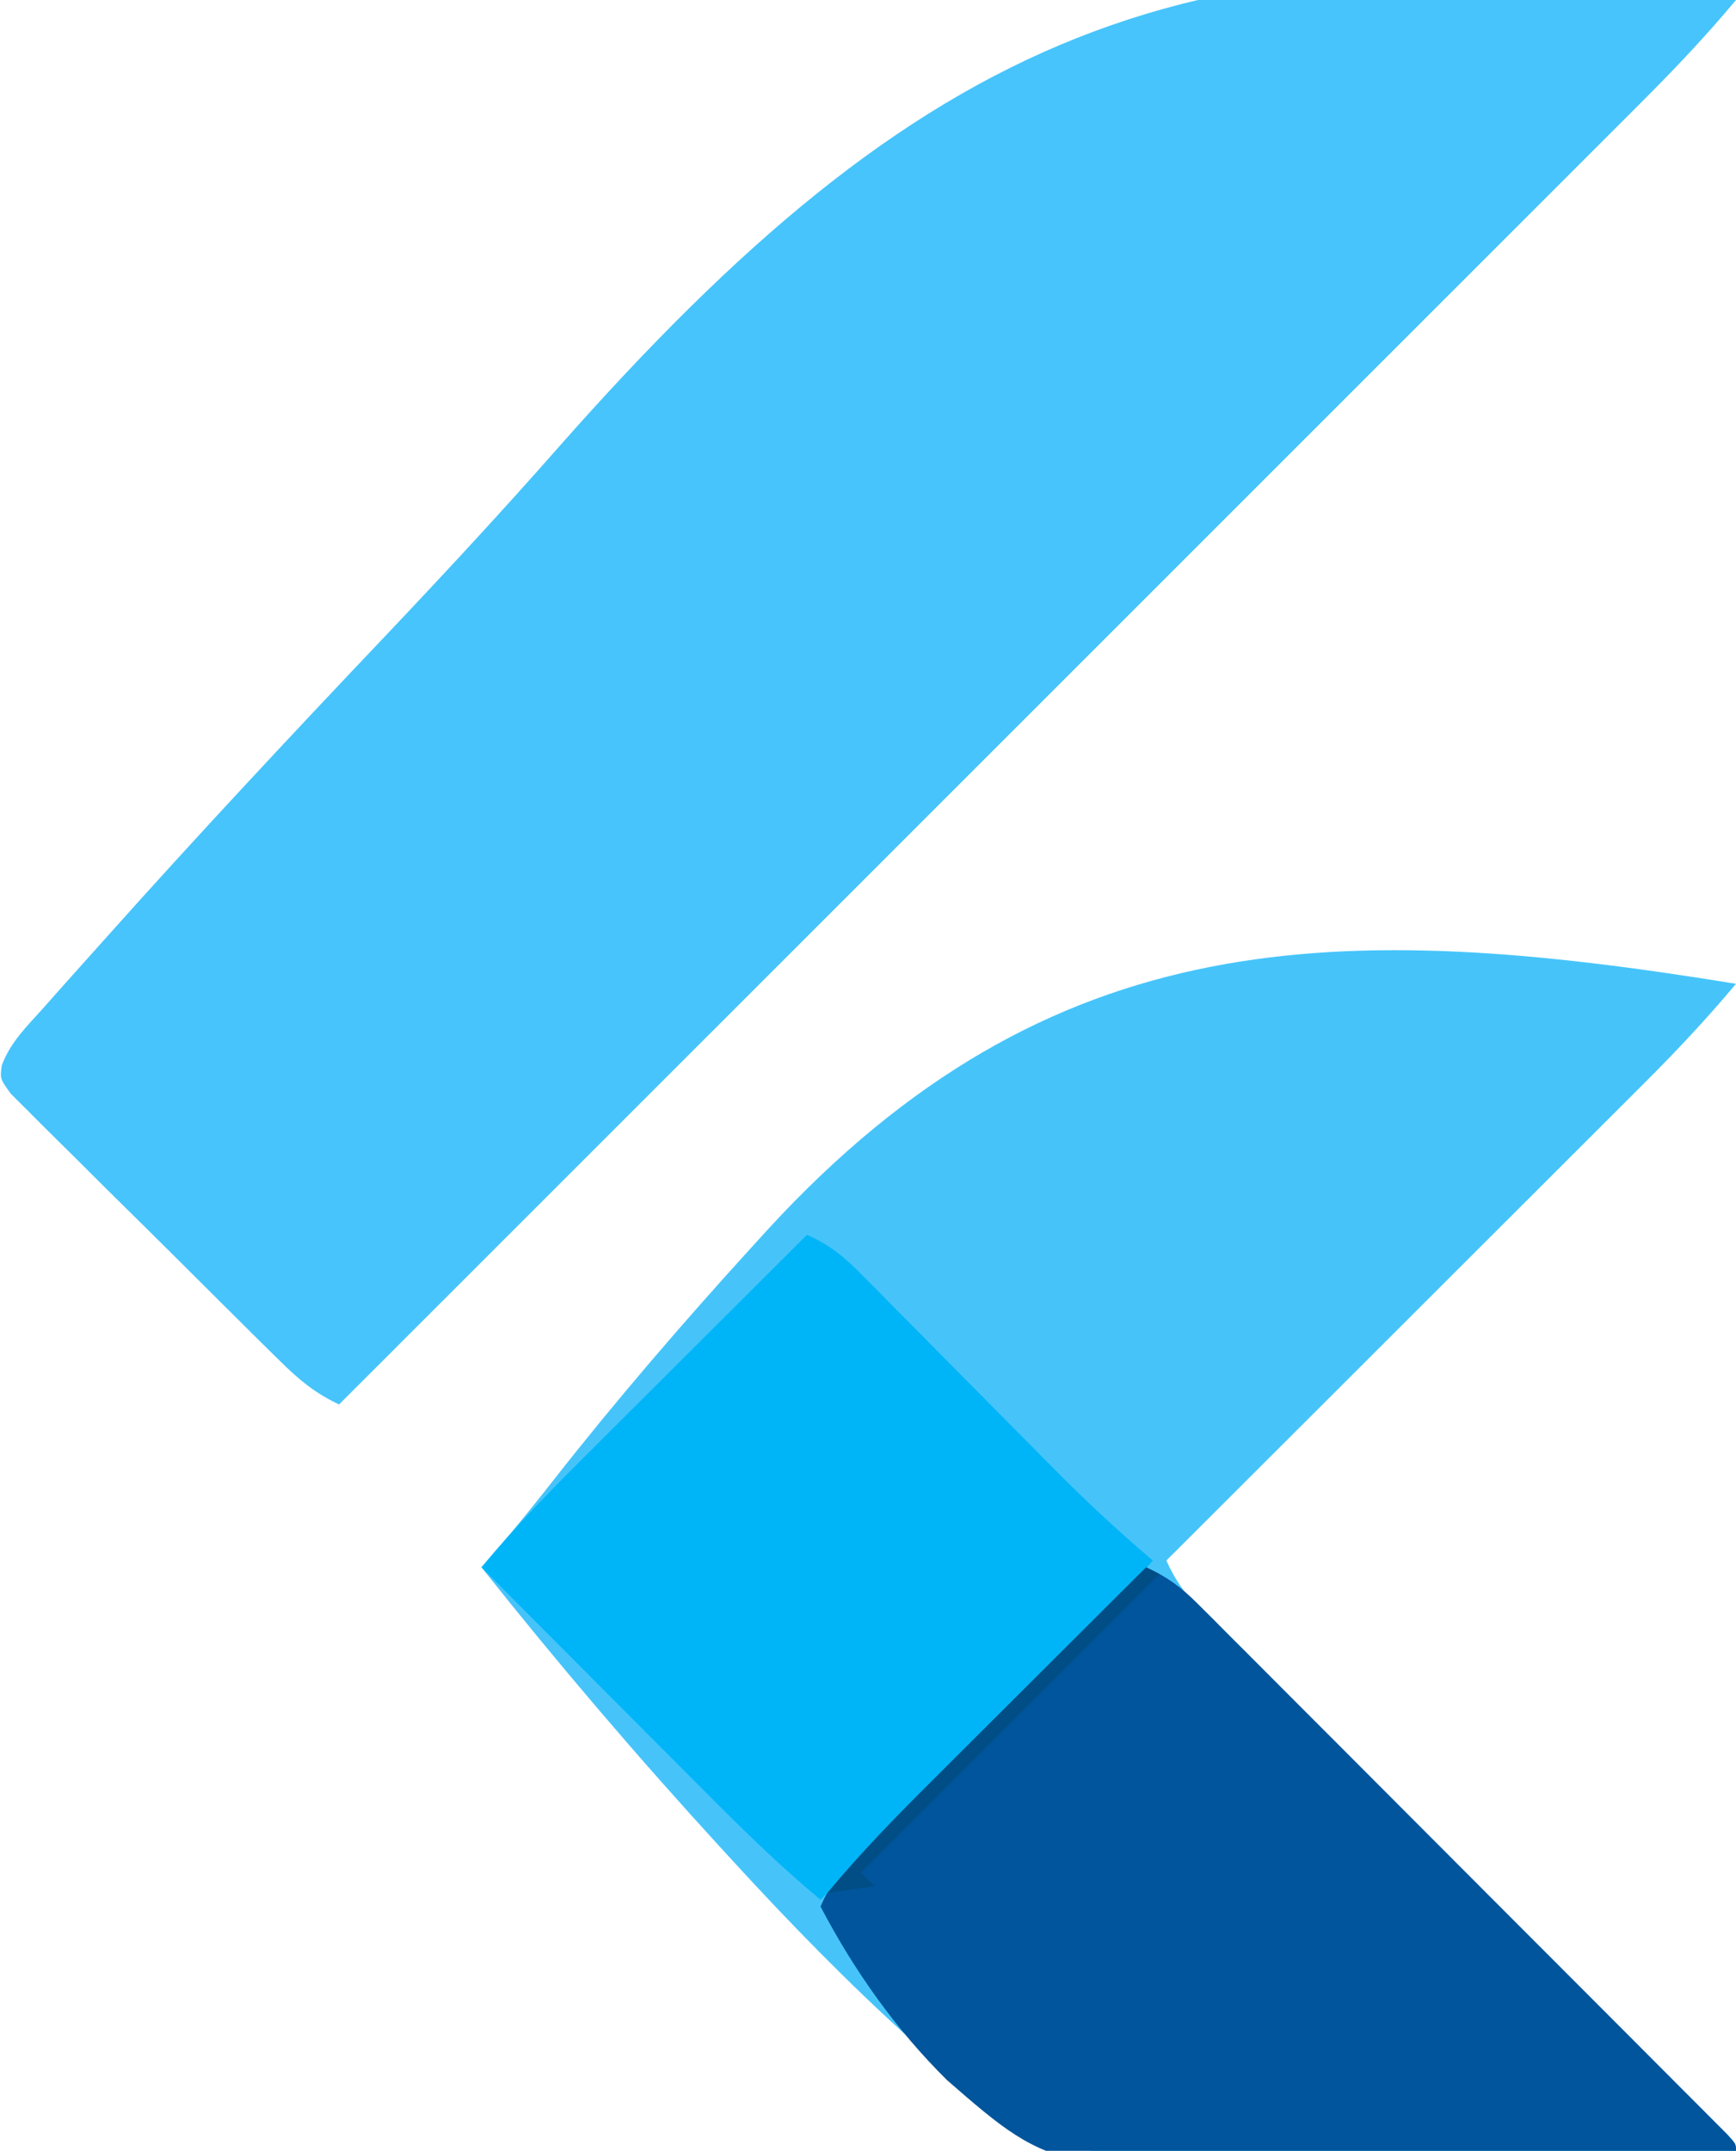 <?xml version="1.0" encoding="UTF-8"?>
<svg version="1.1" xmlns="http://www.w3.org/2000/svg" width="256" height="317">
<path d="M0 0 C-4.523 5.421 -9.314 10.454 -14.314 15.435 C-15.136 16.257 -15.958 17.08 -16.805 17.928 C-19.07 20.194 -21.337 22.458 -23.605 24.721 C-26.057 27.168 -28.505 29.619 -30.954 32.068 C-35.193 36.307 -39.432 40.544 -43.674 44.779 C-49.805 50.903 -55.935 57.03 -62.063 63.157 C-72.007 73.099 -81.954 83.039 -91.902 92.977 C-101.563 102.629 -111.222 112.281 -120.88 121.935 C-121.476 122.531 -122.072 123.126 -122.686 123.74 C-125.675 126.728 -128.664 129.716 -131.653 132.704 C-156.432 157.472 -181.215 182.237 -206 207 C-209.547 205.327 -211.888 203.382 -214.693 200.614 C-215.617 199.706 -216.54 198.798 -217.492 197.863 C-218.491 196.87 -219.49 195.877 -220.488 194.883 C-221.516 193.864 -222.544 192.845 -223.572 191.826 C-225.722 189.693 -227.867 187.555 -230.01 185.416 C-232.76 182.671 -235.526 179.942 -238.296 177.218 C-240.423 175.121 -242.538 173.013 -244.65 170.902 C-245.666 169.891 -246.685 168.884 -247.709 167.881 C-249.136 166.481 -250.546 165.063 -251.954 163.645 C-253.165 162.442 -253.165 162.442 -254.401 161.214 C-256 159 -256 159 -255.741 157.044 C-254.519 153.675 -252.031 151.261 -249.668 148.635 C-249.105 147.998 -248.542 147.362 -247.961 146.706 C-246.064 144.569 -244.155 142.443 -242.245 140.317 C-241.245 139.198 -241.245 139.198 -240.224 138.055 C-226.898 123.143 -213.24 108.545 -199.471 94.043 C-190.73 84.825 -182.105 75.54 -173.712 66.003 C-120.575 5.772 -80.452 -12.935 0 0 Z " fill="#47C4FB" transform="translate(256,0)"/>
<path d="M0 0 C-4.384 5.245 -8.997 10.135 -13.841 14.955 C-14.603 15.717 -15.365 16.478 -16.149 17.263 C-18.647 19.76 -21.148 22.253 -23.648 24.746 C-25.389 26.485 -27.129 28.223 -28.869 29.962 C-33.434 34.523 -38.001 39.081 -42.57 43.638 C-47.237 48.296 -51.902 52.956 -56.566 57.615 C-65.708 66.746 -74.853 75.874 -84 85 C-82.622 88.096 -81.043 90.203 -78.646 92.587 C-77.954 93.281 -77.261 93.975 -76.547 94.69 C-75.788 95.441 -75.028 96.192 -74.246 96.966 C-73.045 98.164 -73.045 98.164 -71.821 99.386 C-69.174 102.026 -66.521 104.66 -63.867 107.293 C-62.031 109.123 -60.195 110.953 -58.36 112.784 C-54.022 117.11 -49.679 121.433 -45.335 125.753 C-37.084 133.956 -28.841 142.167 -20.601 150.382 C-17.887 153.086 -15.169 155.787 -12.451 158.487 C-10.799 160.132 -9.147 161.777 -7.496 163.423 C-6.732 164.179 -5.968 164.936 -5.182 165.716 C-4.495 166.402 -3.807 167.087 -3.1 167.794 C-2.497 168.392 -1.895 168.991 -1.275 169.608 C0 171 0 171 0 172 C-14.636 174.664 -29.281 176.391 -44.125 177.375 C-45.778 177.485 -45.778 177.485 -47.465 177.598 C-76.463 179.306 -99.563 175.19 -121.628 155.662 C-130.971 147.237 -139.694 138.273 -148.188 129 C-148.659 128.486 -149.131 127.973 -149.617 127.443 C-161.906 114.041 -173.691 100.241 -185 86 C-184.141 85.011 -183.282 84.022 -182.397 83.003 C-179.627 79.772 -176.975 76.465 -174.352 73.116 C-165.134 61.376 -155.421 50.099 -145.375 39.062 C-144.531 38.134 -143.686 37.205 -142.816 36.249 C-100.997 -9.233 -58.236 -9.482 0 0 Z " fill="#46C4FA" transform="translate(256,145)"/>
<path d="M0 0 C3.112 1.384 5.231 2.981 7.632 5.385 C8.336 6.084 9.04 6.784 9.765 7.505 C10.908 8.656 10.908 8.656 12.073 9.83 C12.883 10.639 13.694 11.447 14.528 12.28 C17.206 14.954 19.877 17.635 22.547 20.316 C24.402 22.172 26.257 24.028 28.112 25.883 C31.999 29.771 35.883 33.663 39.763 37.557 C44.255 42.065 48.753 46.568 53.253 51.068 C57.579 55.393 61.903 59.722 66.225 64.052 C68.066 65.897 69.908 67.741 71.751 69.584 C74.318 72.153 76.882 74.726 79.444 77.299 C80.214 78.068 80.984 78.838 81.777 79.631 C82.47 80.327 83.162 81.024 83.876 81.742 C84.483 82.351 85.09 82.959 85.715 83.586 C87 85 87 85 87 86 C71.261 87.084 55.521 87.828 39.75 88.25 C38.605 88.281 37.46 88.312 36.28 88.343 C-13.313 89.525 -13.313 89.525 -29.339 75.594 C-36.926 68.09 -43.054 59.428 -48 50 C-46.471 46.383 -44.322 44.08 -41.55 41.323 C-40.169 39.942 -40.169 39.942 -38.76 38.533 C-37.754 37.538 -36.748 36.542 -35.742 35.547 C-34.713 34.522 -33.685 33.496 -32.657 32.47 C-29.955 29.776 -27.248 27.088 -24.539 24.401 C-21.774 21.657 -19.014 18.906 -16.254 16.156 C-10.841 10.765 -5.423 5.381 0 0 Z " fill="#00559C" transform="translate(169,231)"/>
<path d="M0 0 C3.262 1.429 5.41 3.171 7.907 5.696 C8.662 6.454 9.417 7.212 10.194 7.993 C11.001 8.814 11.809 9.635 12.641 10.48 C13.482 11.327 14.323 12.173 15.189 13.045 C17.881 15.754 20.566 18.47 23.25 21.188 C25.921 23.886 28.593 26.583 31.268 29.277 C32.932 30.952 34.592 32.631 36.25 34.312 C40.993 39.095 45.861 43.645 51 48 C45.997 54.043 40.568 59.561 35.008 65.09 C34.052 66.044 33.097 66.998 32.141 67.952 C29.648 70.442 27.152 72.928 24.655 75.414 C22.099 77.96 19.546 80.508 16.992 83.057 C11.998 88.041 7 93.021 2 98 C-4.043 92.997 -9.561 87.568 -15.09 82.008 C-16.044 81.052 -16.998 80.097 -17.952 79.141 C-20.442 76.648 -22.928 74.152 -25.414 71.655 C-27.96 69.099 -30.508 66.546 -33.057 63.992 C-38.041 58.998 -43.021 54 -48 49 C-43.06 43.039 -37.715 37.585 -32.227 32.129 C-31.303 31.207 -30.379 30.284 -29.427 29.334 C-26.993 26.904 -24.556 24.476 -22.118 22.05 C-19.623 19.564 -17.13 17.076 -14.637 14.588 C-9.761 9.722 -4.881 4.86 0 0 Z " fill="#00B5F7" transform="translate(119,182)"/>
<path d="M0 0 C0.66 0.33 1.32 0.66 2 1 C-12.52 15.52 -27.04 30.04 -42 45 C-41.34 45.66 -40.68 46.32 -40 47 C-43.465 47.495 -43.465 47.495 -47 48 C-42.123 42.12 -36.861 36.731 -31.445 31.348 C-30.544 30.448 -29.642 29.547 -28.713 28.62 C-26.338 26.249 -23.961 23.881 -21.582 21.513 C-19.147 19.088 -16.714 16.66 -14.281 14.232 C-9.523 9.486 -4.763 4.742 0 0 Z " fill="#014E86" transform="translate(169,231)"/>
</svg>
